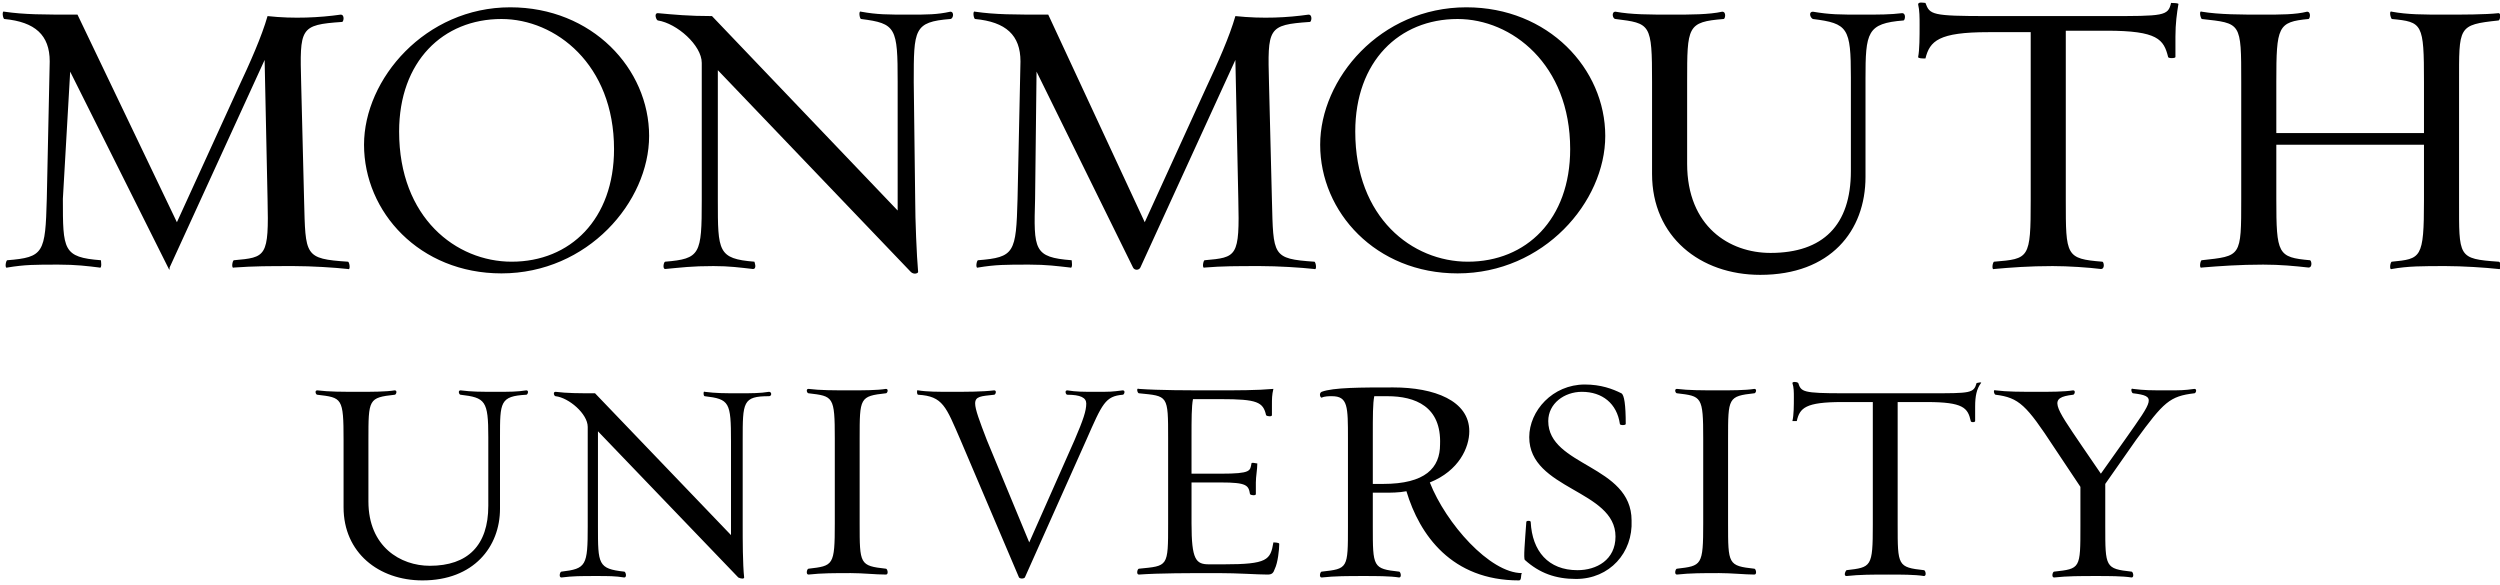 <svg id="mu-logo" viewBox="-219 377.3 171 40"><path stroke-width=".346" d="M-198.9 395.5c1.2 0 2.8.1 3.7.2.2.1.1-.5 0-.5-3-.2-2.9-.4-3-4.2l-.2-8c-.1-3.8-.1-4 2.8-4.2.1 0 .2-.5-.1-.5-1.4.2-3.2.3-5 .1-.4 1.4-1.2 3.2-2 4.9l-4.2 9.2-6.8-14.2c-2.4 0-3.6 0-5-.2-.2-.1-.1.5 0 .5 2.1.2 3.1 1.1 3.1 2.9l-.2 9.4c-.1 3.7-.2 4-2.7 4.2-.1 0-.2.6 0 .5 1.2-.2 1.9-.2 3.5-.2 1.2 0 2 .1 2.8.2.2.1.1-.5.1-.5-2.6-.2-2.6-.7-2.6-4.2l.5-8.7 6.7 13.4c.1.2.1.2.1 0l6.5-14.2.2 9.5c.1 4-.1 4-2.3 4.2-.1 0-.2.6 0 .5 1.4-.1 2.4-.1 4.1-.1M-177 387.5c0 4.8-3 7.7-7 7.7-3.8 0-7.7-3-7.7-8.9 0-4.8 3-7.7 7-7.7 3.7 0 7.7 3.1 7.7 8.9m2.4-.9c0-4.6-3.9-8.8-9.5-8.8-5.8 0-10 4.9-10 9.4 0 4.6 3.8 8.8 9.4 8.8 5.9 0 10.1-4.9 10.1-9.4M-156.5 382.9c0-3.6 0-4.1 2.5-4.3.2 0 .3-.5 0-.5-.9.2-1.6.2-2.8.2-1.5 0-2.2 0-3.3-.2-.2-.1-.1.5 0 .5 2.4.3 2.5.6 2.5 4.3v8.8l-12.7-13.3c-1.6 0-2.6-.1-3.7-.2-.3 0-.1.5 0 .5 1.3.2 3 1.7 3 2.9v9.4c0 3.7-.1 4-2.5 4.2-.1 0-.2.5 0 .5 1.1-.1 1.8-.2 3.3-.2 1.1 0 1.8.1 2.7.2.3 0 .1-.5.1-.5-2.5-.2-2.5-.7-2.5-4.2v-8.9l13.2 13.8c.2.2.5.1.5 0-.1-1.1-.2-3.6-.2-4.9l-.1-8.1zM-132.8 395.5c1.2 0 2.8.1 3.7.2.2.1.1-.5 0-.5-2.9-.2-2.8-.4-2.9-4.2l-.2-8c-.1-3.8-.1-4 2.8-4.2.1 0 .2-.5-.1-.5-1.4.2-3.1.3-5 .1-.4 1.4-1.2 3.2-2 4.9l-4.2 9.2-6.6-14.2c-2.4 0-3.6 0-5-.2-.2-.1-.1.5 0 .5 2.1.2 3.1 1.1 3.1 2.9l-.2 9.4c-.1 3.7-.2 4-2.7 4.2-.1 0-.2.6 0 .5 1.2-.2 1.9-.2 3.5-.2 1.2 0 1.9.1 2.8.2.2.1.1-.5.1-.5-2.6-.2-2.6-.7-2.5-4.2l.1-8.7 6.6 13.4c.1.2.4.2.5 0l6.5-14.2.2 9.5c.1 4-.1 4-2.3 4.2-.1 0-.2.6 0 .5 1.2-.1 2.2-.1 3.8-.1M-111.6 387.5c0 4.8-3 7.7-7 7.7-3.8 0-7.7-3-7.7-8.9 0-4.8 3-7.7 7-7.7 3.7 0 7.7 3.1 7.7 8.9m2.4-.9c0-4.6-3.9-8.8-9.5-8.8-5.9 0-10 4.9-10 9.4 0 4.6 3.8 8.8 9.4 8.8 5.9 0 10.1-4.9 10.1-9.4M-91.4 382.7c0-3.2.1-3.8 2.6-4 .1 0 .2-.5-.1-.5-.8.1-1.6.1-2.7.1-1.6 0-2.2 0-3.4-.2-.3 0-.2.4 0 .5 2.4.3 2.6.6 2.6 4v6.4c0 3.7-1.9 5.6-5.5 5.6-2.8 0-5.7-1.8-5.7-6.1v-5.6c0-3.8 0-4.1 2.5-4.3.1 0 .2-.5-.1-.5-.9.2-2.2.2-3.4.2-1.6 0-2.8 0-3.9-.2-.3 0-.2.5 0 .5 2.4.3 2.5.3 2.5 4.3v6.3c0 4.3 3.3 6.9 7.4 6.9 4.8 0 7.2-3 7.2-6.7v-6.7zM-70.2 379.8c0-.9.1-1.6.2-2.2.1-.1-.5-.1-.5-.1-.2.9-.5.9-4.4.9H-83c-3.9 0-4-.1-4.3-.9-.1 0-.5-.1-.5.1.1.4.1.9.1 1.4 0 .8 0 1.7-.1 2.2 0 .1.3.1.5.1.3-1.2.9-1.8 4.3-1.8h2.9V391c0 4-.1 4-2.5 4.2-.1 0-.2.6 0 .5 1.1-.1 2.4-.2 4-.2 1.1 0 2.5.1 3.3.2.3 0 .2-.5.1-.5-2.5-.2-2.5-.4-2.5-4.2v-11.6h2.8c3.5 0 3.9.6 4.2 1.8 0 .1.5.1.5 0v-1.4M-51.7 395.5c1.1 0 2.7.1 3.6.2.2.1.2-.5 0-.5-2.8-.2-2.7-.3-2.7-4.2v-8c0-3.9-.1-4 2.7-4.3.1 0 .2-.5 0-.5-.9.1-2.5.1-3.6.1-1.6 0-2.6 0-3.7-.2-.2-.1-.1.4 0 .5 2.1.2 2.2.3 2.2 4.3v3.5h-10.1v-3.5c0-3.8.1-4.1 2.2-4.3.1 0 .2-.5-.1-.5-.8.2-1.8.2-3 .2-1.5 0-3 0-4.2-.2-.2-.1-.1.4 0 .5 2.7.3 2.7.2 2.7 4.3v8c0 4 0 3.9-2.7 4.2-.1 0-.2.6 0 .5 1.2-.1 2.6-.2 4.2-.2 1.2 0 2.2.1 3.1.2.3 0 .2-.5.1-.5-2.2-.2-2.3-.4-2.3-4.2v-3.7h10.1v3.8c0 4-.2 4-2.2 4.2-.1 0-.2.6 0 .5 1.1-.2 2.1-.2 3.7-.2"></path><path d="M-184.8 407.2v4.9c0 2.6-1.8 4.9-5.3 4.9-3 0-5.4-1.9-5.4-5v-4.6c0-2.9-.1-2.9-1.8-3.1-.1 0-.2-.3 0-.3.8.1 1.7.1 2.9.1.8 0 1.8 0 2.4-.1.2 0 .1.3 0 .3-1.8.2-1.8.3-1.8 3.1v4.2c0 3.1 2.2 4.4 4.2 4.4 2.6 0 4-1.4 4-4.1v-4.7c0-2.5-.2-2.7-1.9-2.9-.1 0-.2-.3 0-.3.8.1 1.3.1 2.5.1.8 0 1.4 0 2-.1.2 0 .1.3 0 .3-1.8.1-1.8.5-1.8 2.9zM-168.2 407.4v5.8c0 1 0 2.7.1 3.6 0 .1-.2.1-.4 0l-9.6-10v6.5c0 2.6 0 2.9 1.8 3.1.1 0 .2.4 0 .4-.6-.1-1.1-.1-1.9-.1-1.1 0-1.6 0-2.4.1-.2 0-.1-.4 0-.4 1.7-.2 1.8-.4 1.8-3.1v-6.8c0-.9-1.3-2-2.2-2.1-.1 0-.2-.3 0-.3.8.1 1.6.1 2.7.1l9.3 9.7v-6.4c0-2.7-.1-2.9-1.8-3.1-.1 0-.1-.4 0-.3.8.1 1.3.1 2.4.1.8 0 1.4 0 2-.1.2 0 .2.3 0 .3-1.8 0-1.8.4-1.8 3zM-160.8 416.5c-1.1 0-2 0-2.9.1-.2 0-.1-.4 0-.4 1.7-.2 1.8-.2 1.8-3.1v-5.8c0-2.9-.1-2.9-1.8-3.1-.1 0-.2-.3 0-.3.8.1 1.7.1 2.9.1.8 0 1.8 0 2.4-.1.2 0 .1.3 0 .3-1.8.2-1.8.3-1.8 3.1v5.8c0 2.8 0 2.9 1.8 3.1.1 0 .2.4 0 .4-.7 0-1.6-.1-2.4-.1zM-144.7 407.4l-4.2 9.4c-.1.1-.3.1-.4 0l-4-9.4c-1-2.3-1.2-3-2.9-3.1-.1 0-.1-.4 0-.3.6.1 1.4.1 2.2.1 1.1 0 2.2 0 3-.1.2 0 .1.3 0 .3-.9.1-1.3.1-1.3.6 0 .4.3 1.2.8 2.5l2.9 7 3.1-7c.6-1.4.8-2 .8-2.5 0-.4-.4-.6-1.3-.6-.1 0-.2-.3 0-.3.6.1 1.1.1 1.9.1 1.1 0 1.1 0 1.9-.1.2 0 .1.3 0 .3-1.2.1-1.4.6-2.5 3.1zM-131.8 416.2c-.1.3-.2.4-.5.4-.7 0-2-.1-3.4-.1-2 0-4 0-5.4.1-.2 0-.1-.4 0-.4 2-.2 2-.1 2-3.1v-5.8c0-3 0-2.9-2-3.1-.1 0-.2-.4 0-.3 1.4.1 3.3.1 5.3.1 1.4 0 2.8 0 3.9-.1-.1.4-.1.7-.1 1.1v.7c0 .1-.3.1-.4 0-.2-.9-.6-1.1-3.1-1.1h-1.9c-.1.5-.1 1.4-.1 2.6v2.5h2c2.1 0 2-.2 2.1-.7 0-.1.3 0 .4 0 0 .4-.1.9-.1 1.3v.8c0 .1-.3.1-.4 0-.1-.6-.2-.8-2-.8h-2v2.8c0 2.5.3 2.8 1.2 2.8h1c3 0 3.2-.3 3.4-1.5 0 0 .4 0 .4.1 0 .4-.1 1.3-.3 1.7zM-115.1 417c-4.6 0-6.8-3.1-7.7-6.1-.5.1-1.1.1-1.5.1h-.8v2.3c0 2.8 0 2.9 1.8 3.1.1 0 .2.4 0 .4-.6-.1-1.6-.1-2.4-.1-1.1 0-2 0-2.9.1-.2 0-.1-.4 0-.4 1.8-.2 1.8-.2 1.8-3.1v-6c0-2.2 0-2.9-1.1-2.9-.2 0-.5 0-.7.1-.1 0-.2-.3 0-.4.8-.3 2.7-.3 4.9-.3 2.8 0 5.2.9 5.2 3 0 1.1-.7 2.7-2.7 3.5 1.1 2.8 4.1 6.2 6.3 6.2-.1.1 0 .5-.2.5zm-9-12.6h-.9c-.1.5-.1 1.3-.1 2.8v3.2h.7c2.9 0 3.9-1.1 3.9-2.7.1-2.6-1.7-3.3-3.6-3.3zM-111.2 416.9c-1.4 0-2.5-.4-3.5-1.3-.1-.1 0-1.2.1-2.6 0-.1.3-.1.3 0 .1 2 1.2 3.3 3.2 3.3 1.3 0 2.6-.7 2.6-2.3 0-3.2-5.9-3.2-5.9-6.8 0-1.8 1.6-3.6 3.8-3.6 1.1 0 1.9.3 2.5.6.2.1.3.8.3 2.1 0 .1-.4.1-.4 0-.2-1.4-1.2-2.2-2.6-2.2-1.2 0-2.3.8-2.3 2 0 3.1 5.7 3 5.7 6.8.1 2.2-1.5 4-3.8 4zM-101.4 416.5c-1.1 0-2 0-2.9.1-.2 0-.1-.4 0-.4 1.7-.2 1.8-.2 1.8-3.1v-5.8c0-2.9-.1-2.9-1.8-3.1-.1 0-.2-.3 0-.3.8.1 1.7.1 2.9.1.8 0 1.8 0 2.4-.1.2 0 .1.3 0 .3-1.8.2-1.8.3-1.8 3.1v5.8c0 2.8 0 2.9 1.8 3.1.1 0 .2.4 0 .4-.6 0-1.6-.1-2.4-.1zM-83.9 405.1v1c0 .1-.3.1-.3 0-.2-.9-.5-1.3-3-1.3h-2v8.4c0 2.8 0 2.9 1.8 3.1.1 0 .2.4 0 .4-.6-.1-1.6-.1-2.4-.1-1.1 0-2 0-2.9.1-.2 0-.1-.3 0-.4 1.7-.2 1.8-.2 1.8-3.1v-8.4H-93c-2.5 0-2.9.4-3.1 1.3h-.3c.1-.4.1-1.1.1-1.6 0-.4 0-.7-.1-1 0-.1.3-.1.4 0 .2.6.3.7 3.1.7h5.9c2.8 0 3 0 3.2-.7 0 0 .4-.1.3 0-.3.4-.4.9-.4 1.6zM-72.9 407.4l-2.1 3v2.9c0 2.8 0 2.9 1.8 3.1.1 0 .2.4 0 .4-.6-.1-1.6-.1-2.4-.1-1.1 0-2 0-2.9.1-.2 0-.1-.4 0-.4 1.8-.2 1.8-.2 1.8-3.1v-2.7l-1.8-2.7c-1.9-2.9-2.4-3.4-4-3.6-.1 0-.2-.4 0-.3.8.1 1.7.1 2.9.1.8 0 1.8 0 2.4-.1.2 0 .1.3 0 .3-1.7.2-1.3.7.6 3.5l1.3 1.9 1.7-2.4c1.9-2.7 2.1-2.9.5-3.1-.1 0-.2-.4 0-.3.8.1 1.2.1 2.4.1.8 0 1.1 0 1.8-.1.2 0 .1.3 0 .3-1.7.2-2.1.6-4 3.2z"></path></svg>